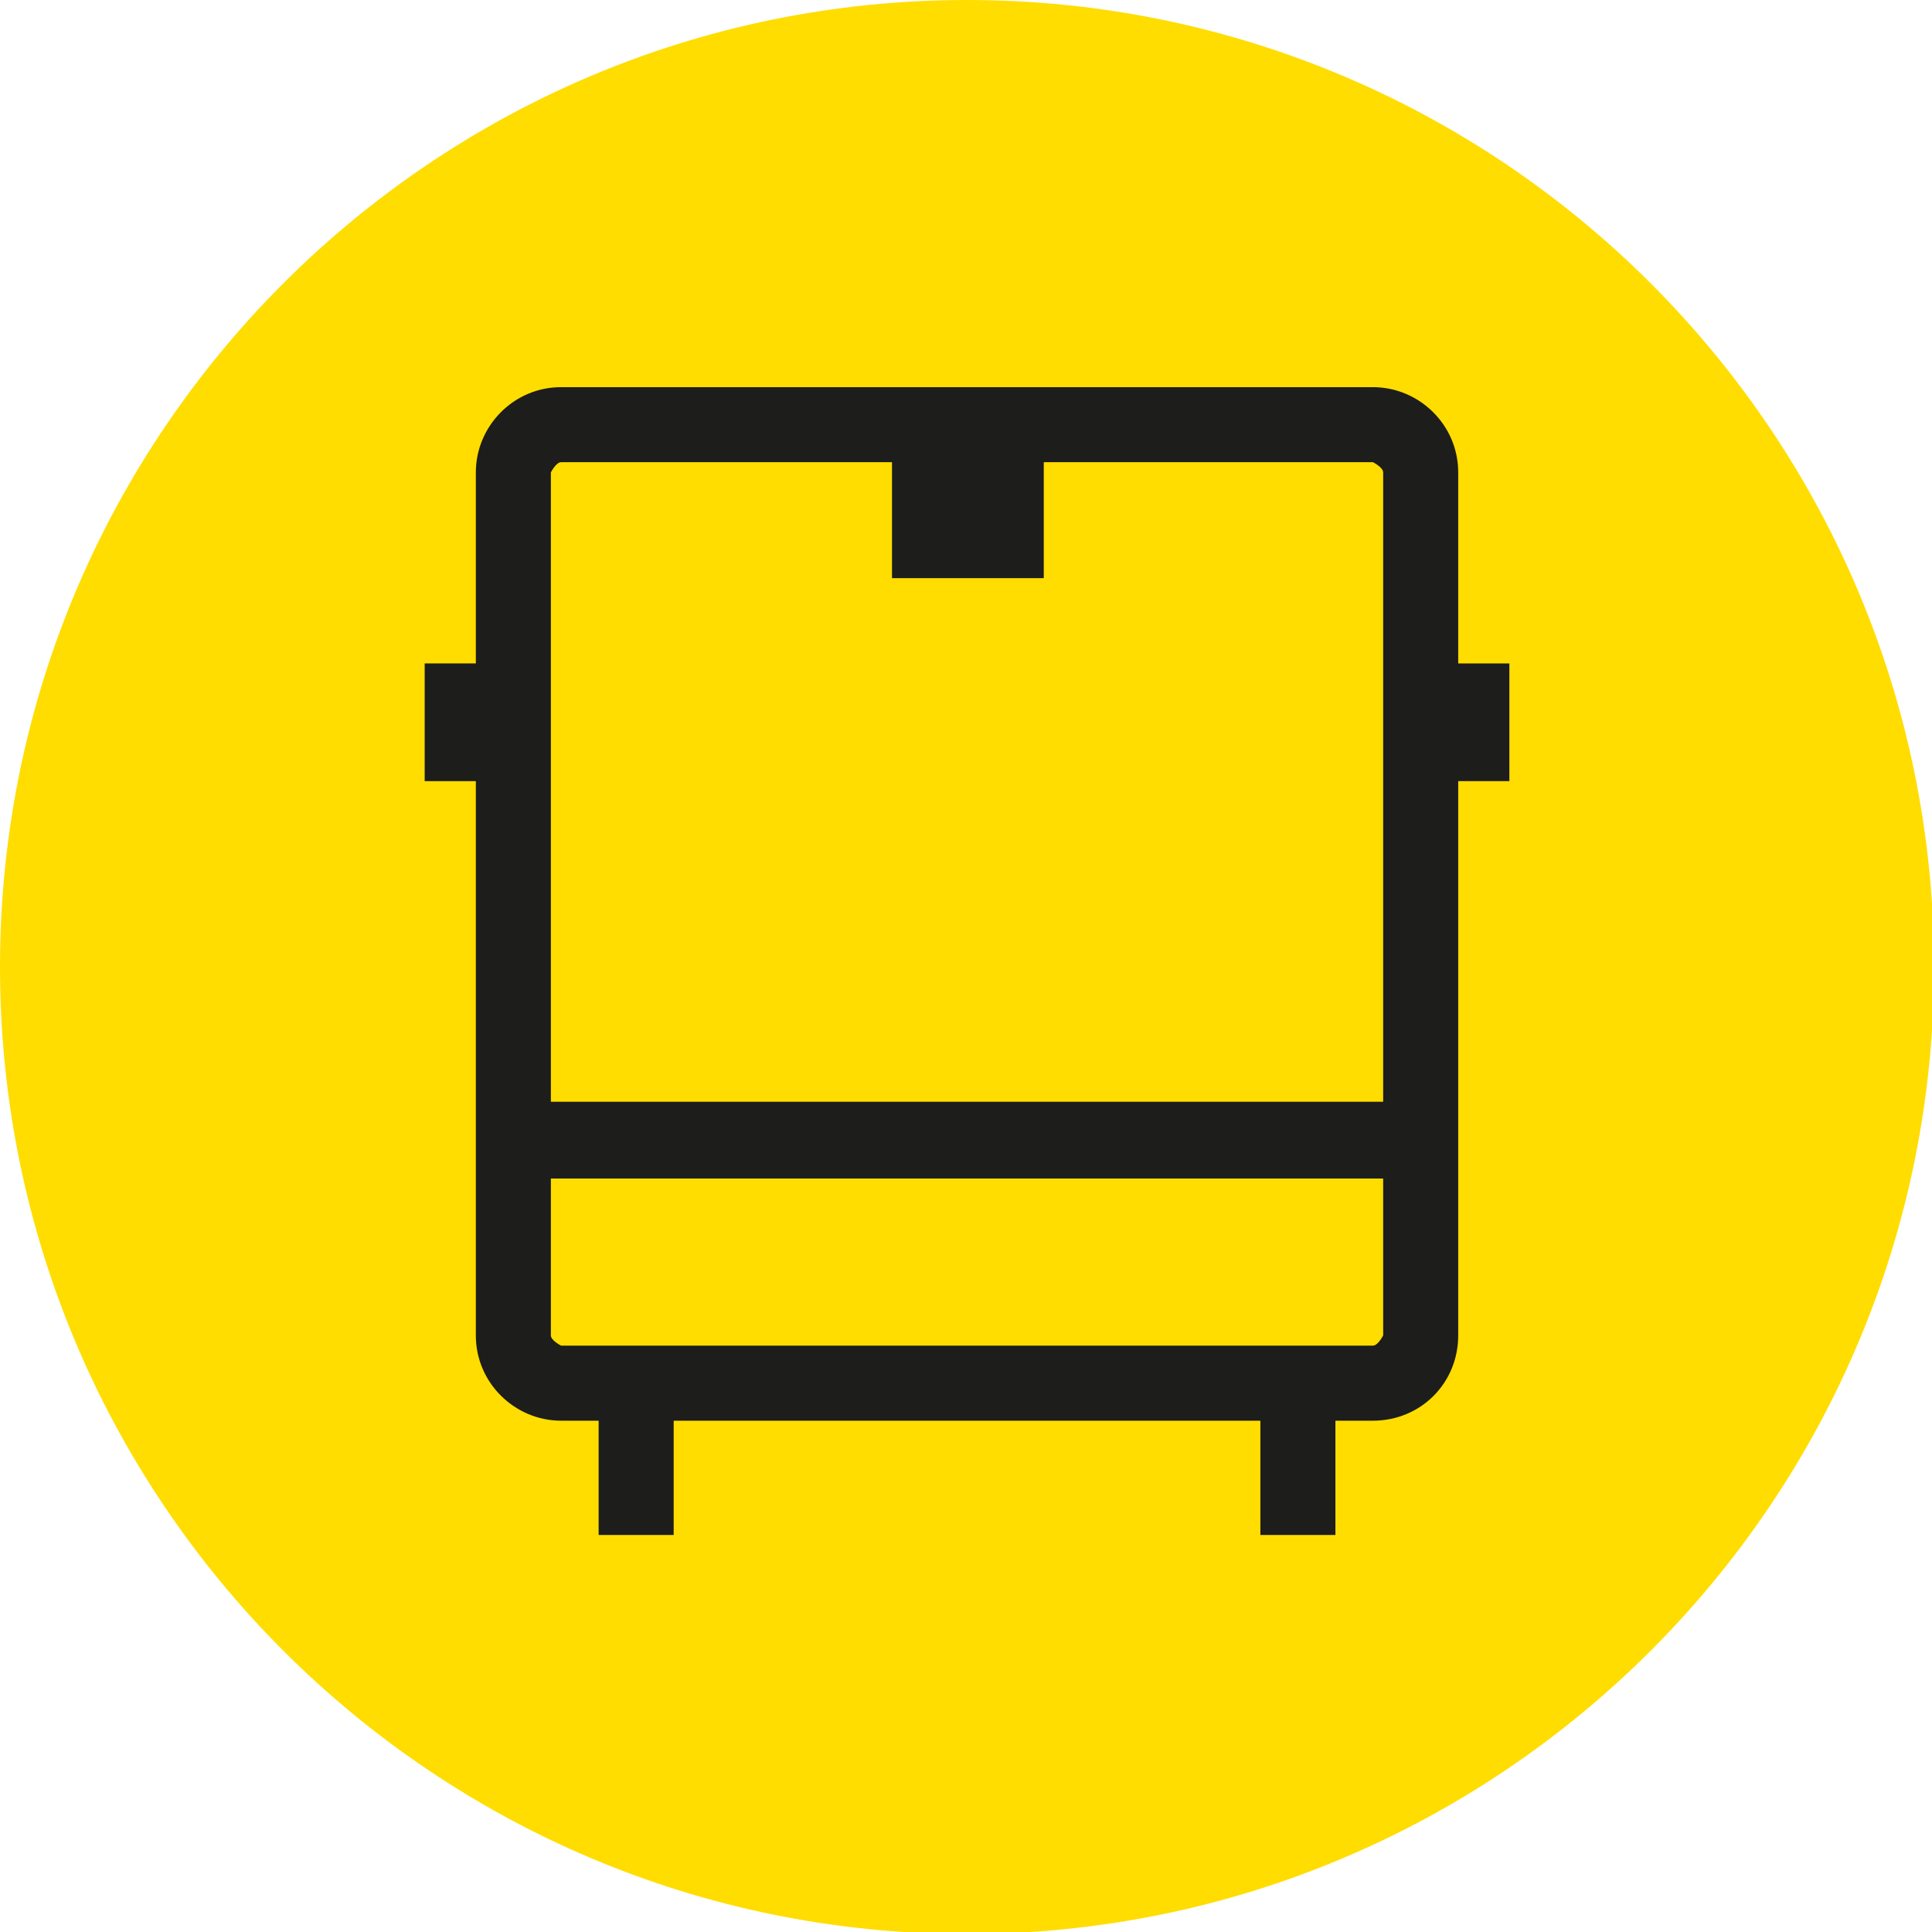 <?xml version="1.0" encoding="UTF-8"?><svg id="uuid-2dc0daa1-9c42-4959-88d2-b943ccc725db" xmlns="http://www.w3.org/2000/svg" xmlns:xlink="http://www.w3.org/1999/xlink" viewBox="0 0 28.32 28.32"><defs><symbol id="uuid-cc74b44d-66f6-46d7-9e5e-056cc295ed61" viewBox="0 0 11.34 11.34"><path d="m5.67,11.34h0c-3.13,0-5.67-2.54-5.67-5.67S2.54,0,5.67,0s5.67,2.54,5.67,5.67-2.54,5.67-5.67,5.67" style="fill:#fd0; stroke-width:0px;"/><path d="m8.05,2.27H3.29c-.28,0-.5.23-.5.5v1.12h-.3v.69h.3v3.25c0,.28.23.5.5.5h.22v.67h.44v-.67h3.44v.67h.44v-.67h.22c.28,0,.5-.22.5-.5V2.77c0-.28-.23-.5-.5-.5m-4.75.44h1.93v.68h.89v-.68h1.93s.06.03.06.06v3.69H3.23v-3.69s.03-.06.06-.06m4.75,5.18H3.29s-.06-.03-.06-.06v-.92h4.88v.92s-.03.06-.06.06" style="fill:#1d1d1b; stroke-width:0px;"/><rect x="8.19" y="3.89" width=".66" height=".69" style="fill:#1d1d1b; stroke-width:0px;"/></symbol></defs><g id="uuid-99d403f5-fb04-46cf-8ba0-39826987d80f"><use width="11.34" height="11.34" transform="scale(2.5)" xlink:href="#uuid-cc74b44d-66f6-46d7-9e5e-056cc295ed61"/></g></svg>